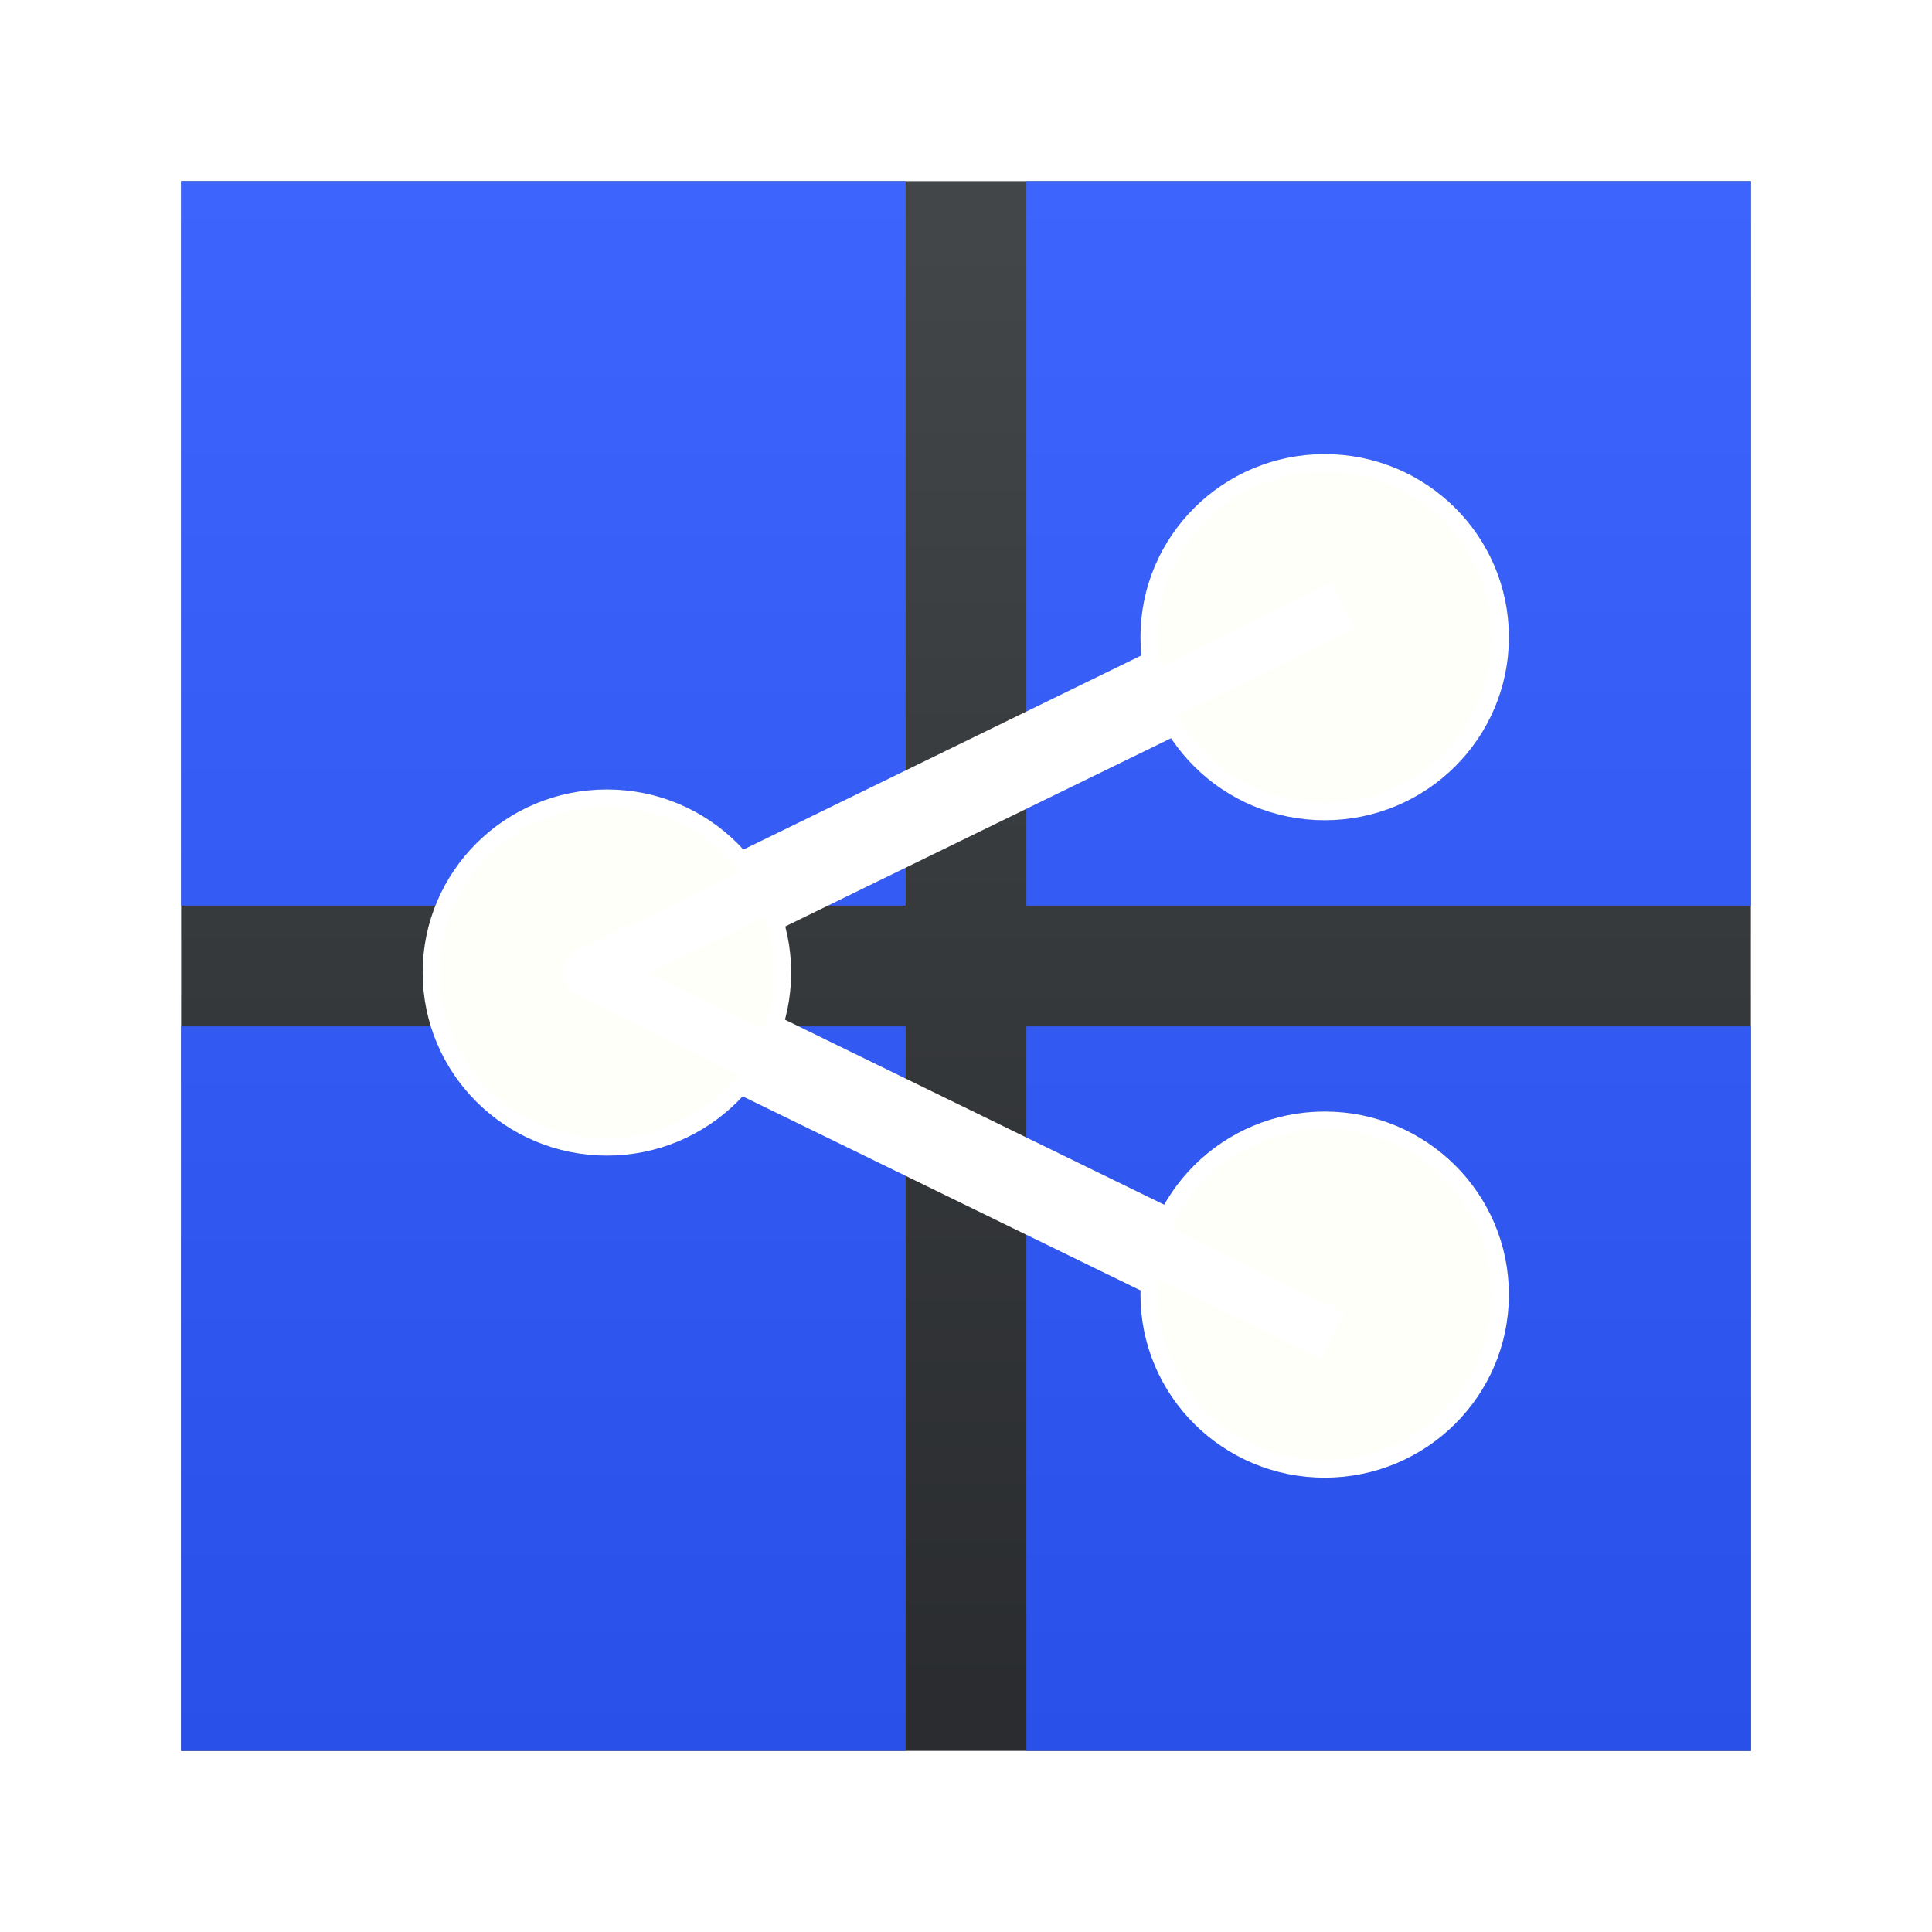 <?xml version="1.0" encoding="UTF-8" standalone="no"?>
<svg
   xmlns:dc="http://purl.org/dc/elements/1.1/"
   xmlns:cc="http://creativecommons.org/ns#"
   xmlns:rdf="http://www.w3.org/1999/02/22-rdf-syntax-ns#"
   xmlns:svg="http://www.w3.org/2000/svg"
   xmlns="http://www.w3.org/2000/svg"
   xmlns:xlink="http://www.w3.org/1999/xlink"
   xmlns:sodipodi="http://sodipodi.sourceforge.net/DTD/sodipodi-0.dtd"
   xmlns:inkscape="http://www.inkscape.org/namespaces/inkscape"
   height="32"
   width="32"
   version="1.1"
   id="svg51"
   sodipodi:docname="preferences-system-network-share-windows.svg"
   inkscape:version="0.92.3 (2405546, 2018-03-11)">
  <defs
     id="defs55">
    <linearGradient
       inkscape:collect="always"
       xlink:href="#g"
       id="linearGradient870"
       x1="29"
       y1="29"
       x2="29"
       y2="3"
       gradientUnits="userSpaceOnUse" />
    <filter
       inkscape:collect="always"
       style="color-interpolation-filters:sRGB"
       id="filter943"
       x="-0.129"
       width="1.259"
       y="-0.137"
       height="1.275">
      <feGaussianBlur
         inkscape:collect="always"
         stdDeviation="2.756"
         id="feGaussianBlur945" />
    </filter>
    <linearGradient
       inkscape:collect="always"
       xlink:href="#b"
       id="linearGradient858"
       x1="29"
       y1="29"
       x2="29"
       y2="3"
       gradientUnits="userSpaceOnUse" />
  </defs>
  <sodipodi:namedview
     pagecolor="#ffffff"
     bordercolor="#666666"
     borderopacity="1"
     objecttolerance="10"
     gridtolerance="10"
     guidetolerance="10"
     inkscape:pageopacity="0"
     inkscape:pageshadow="2"
     inkscape:window-width="1366"
     inkscape:window-height="701"
     id="namedview53"
     showgrid="false"
     inkscape:zoom="10.429825"
     inkscape:cx="-7.791941"
     inkscape:cy="17.387439"
     inkscape:window-x="0"
     inkscape:window-y="0"
     inkscape:window-maximized="1"
     inkscape:current-layer="svg51" />
  <linearGradient
     id="a">
    <stop
       offset="0"
       stop-color="#292c2f"
       id="stop2" />
    <stop
       offset="1"
       stop-opacity="0"
       id="stop4" />
  </linearGradient>
  <linearGradient
     id="b"
     gradientUnits="userSpaceOnUse"
     x1="16"
     x2="16"
     y1="30"
     y2="2"
     gradientTransform="matrix(0.929,0,0,0.929,1.143,1.143)">
    <stop
       offset="0"
       stop-color="#2a2c2f"
       id="stop7" />
    <stop
       offset="1"
       stop-color="#424649"
       id="stop9" />
  </linearGradient>
  <linearGradient
     id="g"
     gradientUnits="userSpaceOnUse"
     x1="16"
     x2="16"
     y1="28"
     y2="4">
    <stop
       offset="0"
       stop-color="#1d99f3"
       id="stop12"
       style="stop-color:#2950e8;stop-opacity:1" />
    <stop
       offset="1"
       stop-color="#3daee9"
       id="stop14"
       style="stop-color:#3d64fc;stop-opacity:1" />
  </linearGradient>
  <linearGradient
     id="c"
     gradientUnits="userSpaceOnUse"
     x1="3"
     x2="17"
     xlink:href="#a"
     y1="3"
     y2="17" />
  <linearGradient
     id="d"
     gradientUnits="userSpaceOnUse"
     x1="17"
     x2="31"
     xlink:href="#a"
     y1="3"
     y2="17" />
  <linearGradient
     id="e"
     gradientUnits="userSpaceOnUse"
     x1="17"
     x2="31"
     xlink:href="#a"
     y1="17"
     y2="31" />
  <linearGradient
     id="f"
     gradientUnits="userSpaceOnUse"
     x1="3"
     x2="17"
     xlink:href="#a"
     y1="17"
     y2="31" />
  <linearGradient
     id="k"
     gradientUnits="userSpaceOnUse"
     x1="16"
     x2="16"
     y1="28"
     y2="4">
    <stop
       offset="0"
       stop-color="#eff0f1"
       id="stop21" />
    <stop
       offset="1"
       stop-color="#fcfcfc"
       id="stop23" />
  </linearGradient>
  <linearGradient
     id="h"
     gradientUnits="userSpaceOnUse"
     x1="16"
     x2="26"
     xlink:href="#a"
     y1="9"
     y2="19" />
  <linearGradient
     id="j"
     gradientUnits="userSpaceOnUse"
     x1="16"
     x2="23"
     xlink:href="#a"
     y1="23"
     y2="30" />
  <linearGradient
     id="i"
     gradientUnits="userSpaceOnUse"
     x1="9"
     x2="15"
     xlink:href="#a"
     y1="16"
     y2="22" />
  <rect
     style="opacity:1;fill:url(#linearGradient858);fill-opacity:1;stroke:none;stroke-width:0.958;stroke-linecap:round;stroke-linejoin:round;stroke-miterlimit:4;stroke-dasharray:none;stroke-opacity:1"
     id="rect850"
     width="26"
     height="26"
     x="3"
     y="3" />
  <path
     d="M3 17h12v12H3zm14 0h12v12H17zm0-14h12v12H17zM3 3h12v12H3z"
     fill="url(#g)"
     id="path39"
     style="fill:url(#linearGradient870);fill-opacity:1;opacity:1" />
  <g
     id="g897-3"
     style="opacity:0.3;fill:#000000;fill-opacity:1;stroke:#000000;stroke-opacity:1;filter:url(#filter943)"
     transform="matrix(0.346,0,0,0.346,8.632,10.798)">
    <path
       inkscape:connector-curvature="0"
       id="path850-5-6"
       d="m 39.367,-2.225 c -80.119,39.086 0,0 0,0 z"
       style="fill:#000000;fill-opacity:1;fill-rule:evenodd;stroke:#000000;stroke-width:4.187;stroke-linecap:butt;stroke-linejoin:miter;stroke-miterlimit:4;stroke-dasharray:none;stroke-opacity:1" />
    <path
       inkscape:connector-curvature="0"
       id="path850-7-3-7"
       d="m 38.861,32.731 c -80.119,-39.086 0,0 0,0 z"
       style="fill:#000000;fill-opacity:1;fill-rule:evenodd;stroke:#000000;stroke-width:4.187;stroke-linecap:butt;stroke-linejoin:miter;stroke-miterlimit:4;stroke-dasharray:none;stroke-opacity:1" />
    <ellipse
       ry="8.346"
       rx="8.401"
       cy="30.765"
       cx="38.465"
       id="path827-6-5"
       style="opacity:1;fill:#000000;fill-opacity:1;fill-rule:evenodd;stroke:#000000;stroke-width:0.837;stroke-linecap:round;stroke-linejoin:round;stroke-miterlimit:4;stroke-dasharray:none;stroke-opacity:1" />
    <ellipse
       ry="8.346"
       rx="8.401"
       cy="15.347"
       cx="4.105"
       id="path827-3-3"
       style="opacity:1;fill:#000000;fill-opacity:1;fill-rule:evenodd;stroke:#000000;stroke-width:0.837;stroke-linecap:round;stroke-linejoin:round;stroke-miterlimit:4;stroke-dasharray:none;stroke-opacity:1" />
    <path
       inkscape:connector-curvature="0"
       id="path850-7-5"
       d="m 38.861,32.731 c -80.119,-39.086 0,0 0,0 z"
       style="fill:#000000;fill-opacity:1;fill-rule:evenodd;stroke:#000000;stroke-width:2.494px;stroke-linecap:butt;stroke-linejoin:miter;stroke-opacity:1" />
    <ellipse
       ry="8.346"
       rx="8.401"
       cy="-0.706"
       cx="38.465"
       id="path827-6-3-6"
       style="opacity:1;fill:#000000;fill-opacity:1;fill-rule:evenodd;stroke:#000000;stroke-width:0.837;stroke-linecap:round;stroke-linejoin:round;stroke-miterlimit:4;stroke-dasharray:none;stroke-opacity:1" />
    <path
       inkscape:connector-curvature="0"
       id="path850-2"
       d="m 39.367,-2.225 c -80.119,39.086 0,0 0,0 z"
       style="fill:#000000;fill-opacity:1;fill-rule:evenodd;stroke:#000000;stroke-width:2.494px;stroke-linecap:butt;stroke-linejoin:miter;stroke-opacity:1" />
  </g>
  <g
     id="g897"
     style="fill:#fffff9;fill-opacity:1;stroke:#ffffff;stroke-opacity:1"
     transform="matrix(0.346,0,0,0.346,8.632,10.798)">
    <path
       inkscape:connector-curvature="0"
       id="path850-5"
       d="m 39.367,-2.225 c -80.119,39.086 0,0 0,0 z"
       style="fill:#fffff9;fill-opacity:1;fill-rule:evenodd;stroke:#ffffff;stroke-width:4.187;stroke-linecap:butt;stroke-linejoin:miter;stroke-miterlimit:4;stroke-dasharray:none;stroke-opacity:1" />
    <path
       inkscape:connector-curvature="0"
       id="path850-7-3"
       d="m 38.861,32.731 c -80.119,-39.086 0,0 0,0 z"
       style="fill:#fffff9;fill-opacity:1;fill-rule:evenodd;stroke:#ffffff;stroke-width:4.187;stroke-linecap:butt;stroke-linejoin:miter;stroke-miterlimit:4;stroke-dasharray:none;stroke-opacity:1" />
    <ellipse
       ry="8.346"
       rx="8.401"
       cy="30.765"
       cx="38.465"
       id="path827-6"
       style="opacity:1;fill:#fffff9;fill-opacity:1;fill-rule:evenodd;stroke:#ffffff;stroke-width:0.837;stroke-linecap:round;stroke-linejoin:round;stroke-miterlimit:4;stroke-dasharray:none;stroke-opacity:1" />
    <ellipse
       ry="8.346"
       rx="8.401"
       cy="15.347"
       cx="4.105"
       id="path827-3"
       style="opacity:1;fill:#fffff9;fill-opacity:1;fill-rule:evenodd;stroke:#ffffff;stroke-width:0.837;stroke-linecap:round;stroke-linejoin:round;stroke-miterlimit:4;stroke-dasharray:none;stroke-opacity:1" />
    <path
       inkscape:connector-curvature="0"
       id="path850-7"
       d="m 38.861,32.731 c -80.119,-39.086 0,0 0,0 z"
       style="fill:#fffff9;fill-opacity:1;fill-rule:evenodd;stroke:#ffffff;stroke-width:2.494px;stroke-linecap:butt;stroke-linejoin:miter;stroke-opacity:1" />
    <ellipse
       ry="8.346"
       rx="8.401"
       cy="-0.706"
       cx="38.465"
       id="path827-6-3"
       style="opacity:1;fill:#fffff9;fill-opacity:1;fill-rule:evenodd;stroke:#ffffff;stroke-width:0.837;stroke-linecap:round;stroke-linejoin:round;stroke-miterlimit:4;stroke-dasharray:none;stroke-opacity:1" />
    <path
       inkscape:connector-curvature="0"
       id="path850"
       d="m 39.367,-2.225 c -80.119,39.086 0,0 0,0 z"
       style="fill:#fffff9;fill-opacity:1;fill-rule:evenodd;stroke:#ffffff;stroke-width:2.494px;stroke-linecap:butt;stroke-linejoin:miter;stroke-opacity:1" />
  </g>
</svg>
